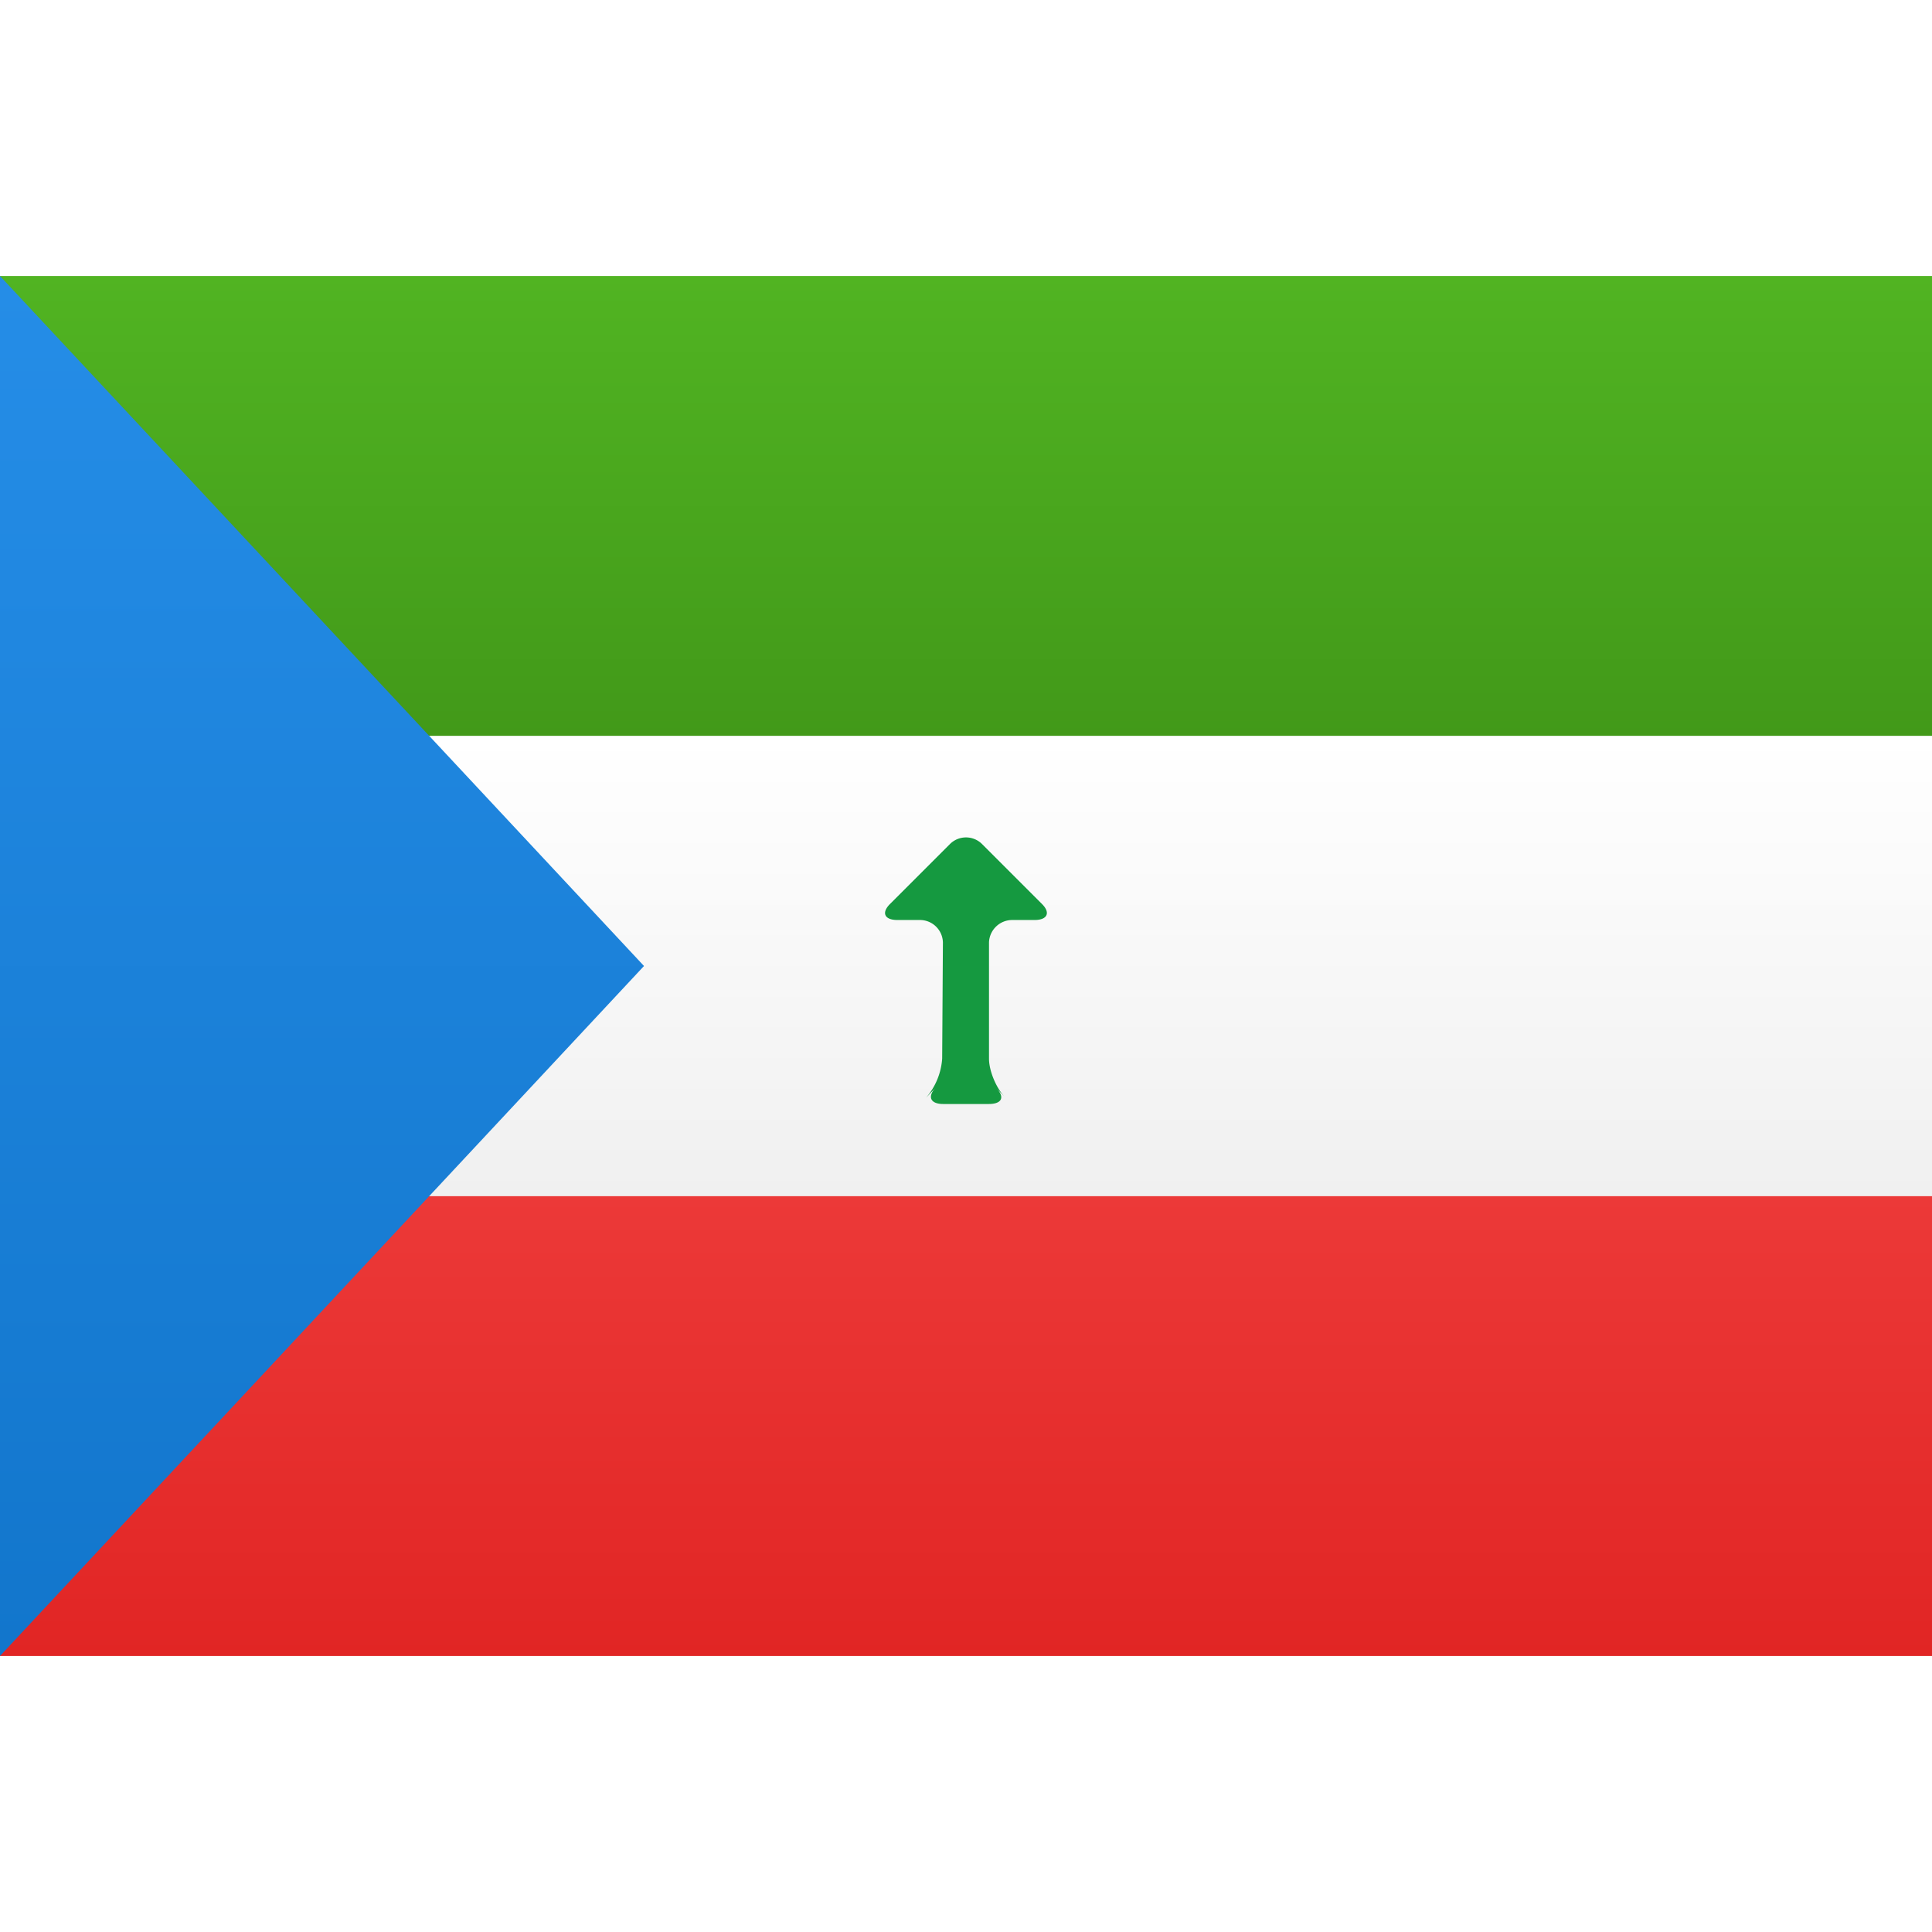 <svg viewBox="0 0 21 15" xmlns="http://www.w3.org/2000/svg" height="1em" width="1em">
  <rect x="0" y="0" width="21" height="15" fill="#333333" stroke="none"/>
  <defs>
    <linearGradient x1="50%" y1="0%" x2="50%" y2="100%" id="a">
      <stop stop-color="#FFF" offset="0%"/>
      <stop stop-color="#F0F0F0" offset="100%"/>
    </linearGradient>
    <linearGradient x1="50%" y1="0%" x2="50%" y2="100%" id="b">
      <stop stop-color="#EC3938" offset="0%"/>
      <stop stop-color="#E12524" offset="100%"/>
    </linearGradient>
    <linearGradient x1="50%" y1="0%" x2="50%" y2="100%" id="c">
      <stop stop-color="#51B422" offset="0%"/>
      <stop stop-color="#429919" offset="100%"/>
    </linearGradient>
    <linearGradient x1="50%" y1="0%" x2="50%" y2="100%" id="d">
      <stop stop-color="#258DE7" offset="0%"/>
      <stop stop-color="#1276CC" offset="100%"/>
    </linearGradient>
  </defs>
  <g fill="none" fill-rule="evenodd">
    <path fill="url(#a)" d="M0 0h21v15H0z"/>
    <path fill="url(#b)" d="M0 10h21v5H0z"/>
    <path fill="url(#c)" d="M0 0h21v5H0z"/>
    <path fill="url(#a)" d="M0 5h21v5H0z"/>
    <path d="M10.066 8.932a.73.73 0 0 0 .175-.425l.008-1.264A.25.25 0 0 0 9.996 7h-.242c-.14 0-.176-.078-.08-.174l.652-.652a.247.247 0 0 1 .348 0l.652.652c.096.096.057.174-.08.174h-.242a.253.253 0 0 0-.254.243v1.264c0 .134.08.322.17.414l-.09-.092c.093.094.063.171-.082.171h-.496c-.139 0-.176-.08-.078-.182l-.108.114Z" fill="#159940"/>
    <path fill="url(#d)" d="m0 0 7 7.5L0 15z"/>
  </g>
</svg>
